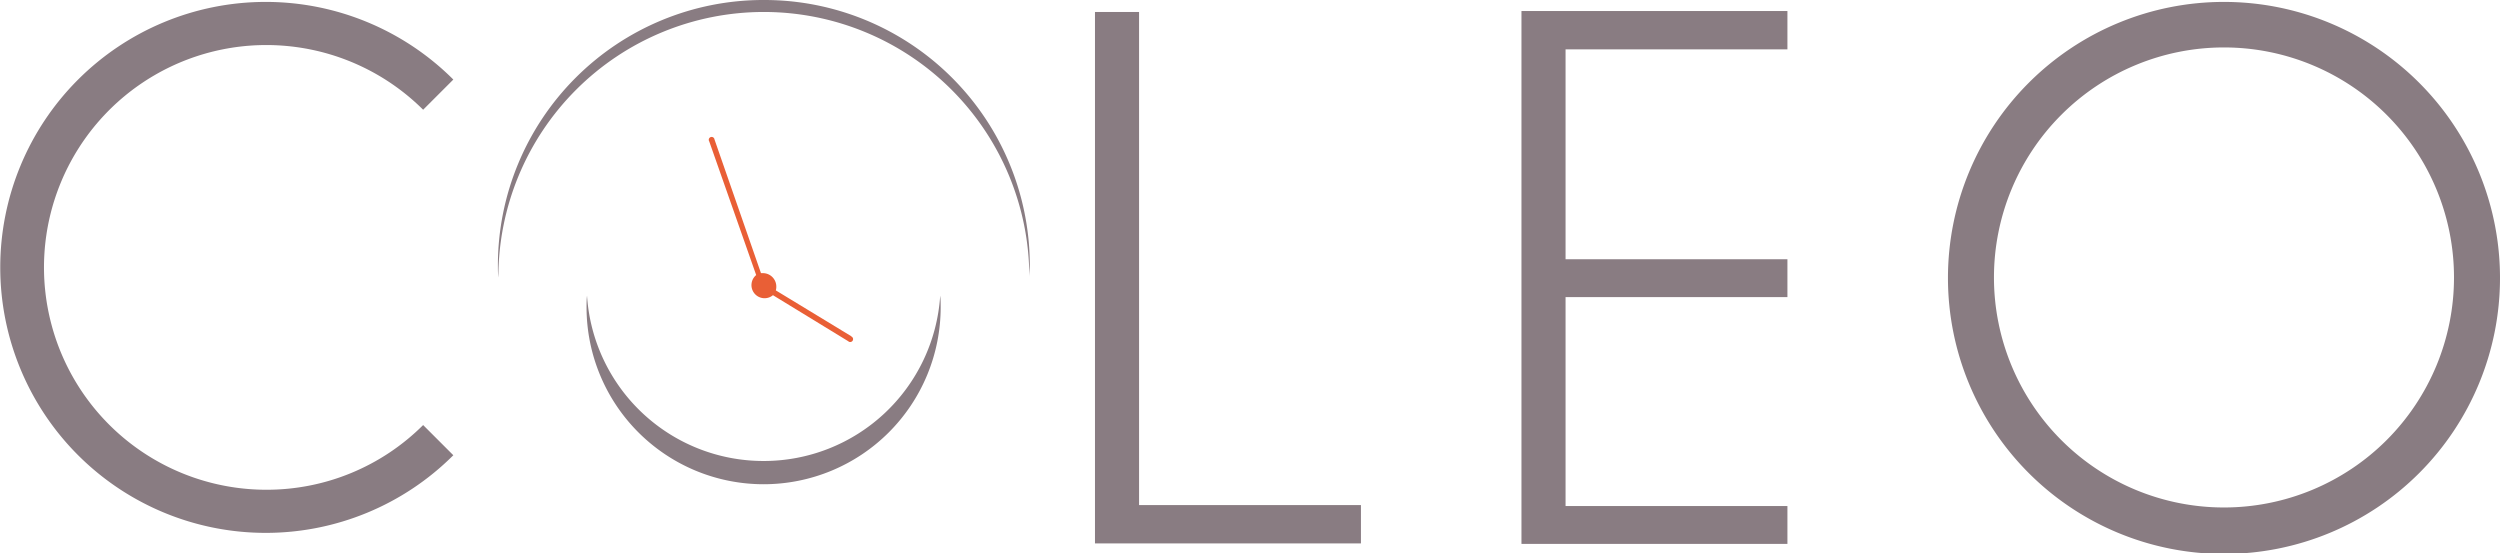<svg xmlns="http://www.w3.org/2000/svg" viewBox="0 0 521.7 115.5"><defs><style>.cls-1{fill:#897c82;}.cls-2{fill:#e95f36;}</style></defs><title>logo</title><g id="Calque_2" data-name="Calque 2"><g id="Calque_1-2" data-name="Calque 1"><path class="cls-1" d="M159.3,0a55.4,55.4,0,0,0-55.4,55.4c0,.8,0,1.7.1,2.5a55.4,55.4,0,0,1,110.8,0c0-.8.1-1.7.1-2.5A55.4,55.4,0,0,0,159.3,0Z"/><path class="cls-2" d="M177.7,70.2l-15.8-9.6a2.7,2.7,0,0,0,.1-.8,2.8,2.8,0,0,0-2.8-2.8h-.4l-9.7-27.9a.6.6,0,1,0-1.1.4l9.8,27.9a2.7,2.7,0,1,0,3.5,4.2L177,71.2a.6.6,0,1,0,.6-1Z"/><path class="cls-1" d="M159.3,96.2a36.9,36.9,0,0,1-36.8-34.5c-.1.8-.1,1.6-.1,2.4a36.9,36.9,0,1,0,73.9,0c0-.8,0-1.6-.1-2.4A36.9,36.9,0,0,1,159.3,96.2Z"/><path class="cls-1" d="M55.6,102.2A46.4,46.4,0,1,1,88.3,22.9l6.3-6.3a55.4,55.4,0,1,0,0,78.4l-6.3-6.3A46.2,46.2,0,0,1,55.6,102.2Z"/><polygon class="cls-1" points="237.7 105.4 237.7 2.5 228.5 2.5 228.5 113.4 284 113.4 284 105.4 237.7 105.4"/><path class="cls-1" d="M464.1.4a57.6,57.6,0,1,0,57.6,57.6A57.6,57.6,0,0,0,464.1.4Zm0,105.5a48,48,0,1,1,48-48A48,48,0,0,1,464.1,105.9Z"/><polygon class="cls-1" points="373 10.3 373 2.3 317.5 2.3 317.5 2.6 317.5 10.3 317.5 54.1 317.5 62 317.5 113.5 373 113.5 373 105.6 326.7 105.6 326.7 62 373 62 373 54.1 326.7 54.1 326.7 10.3 373 10.3"/></g></g></svg>